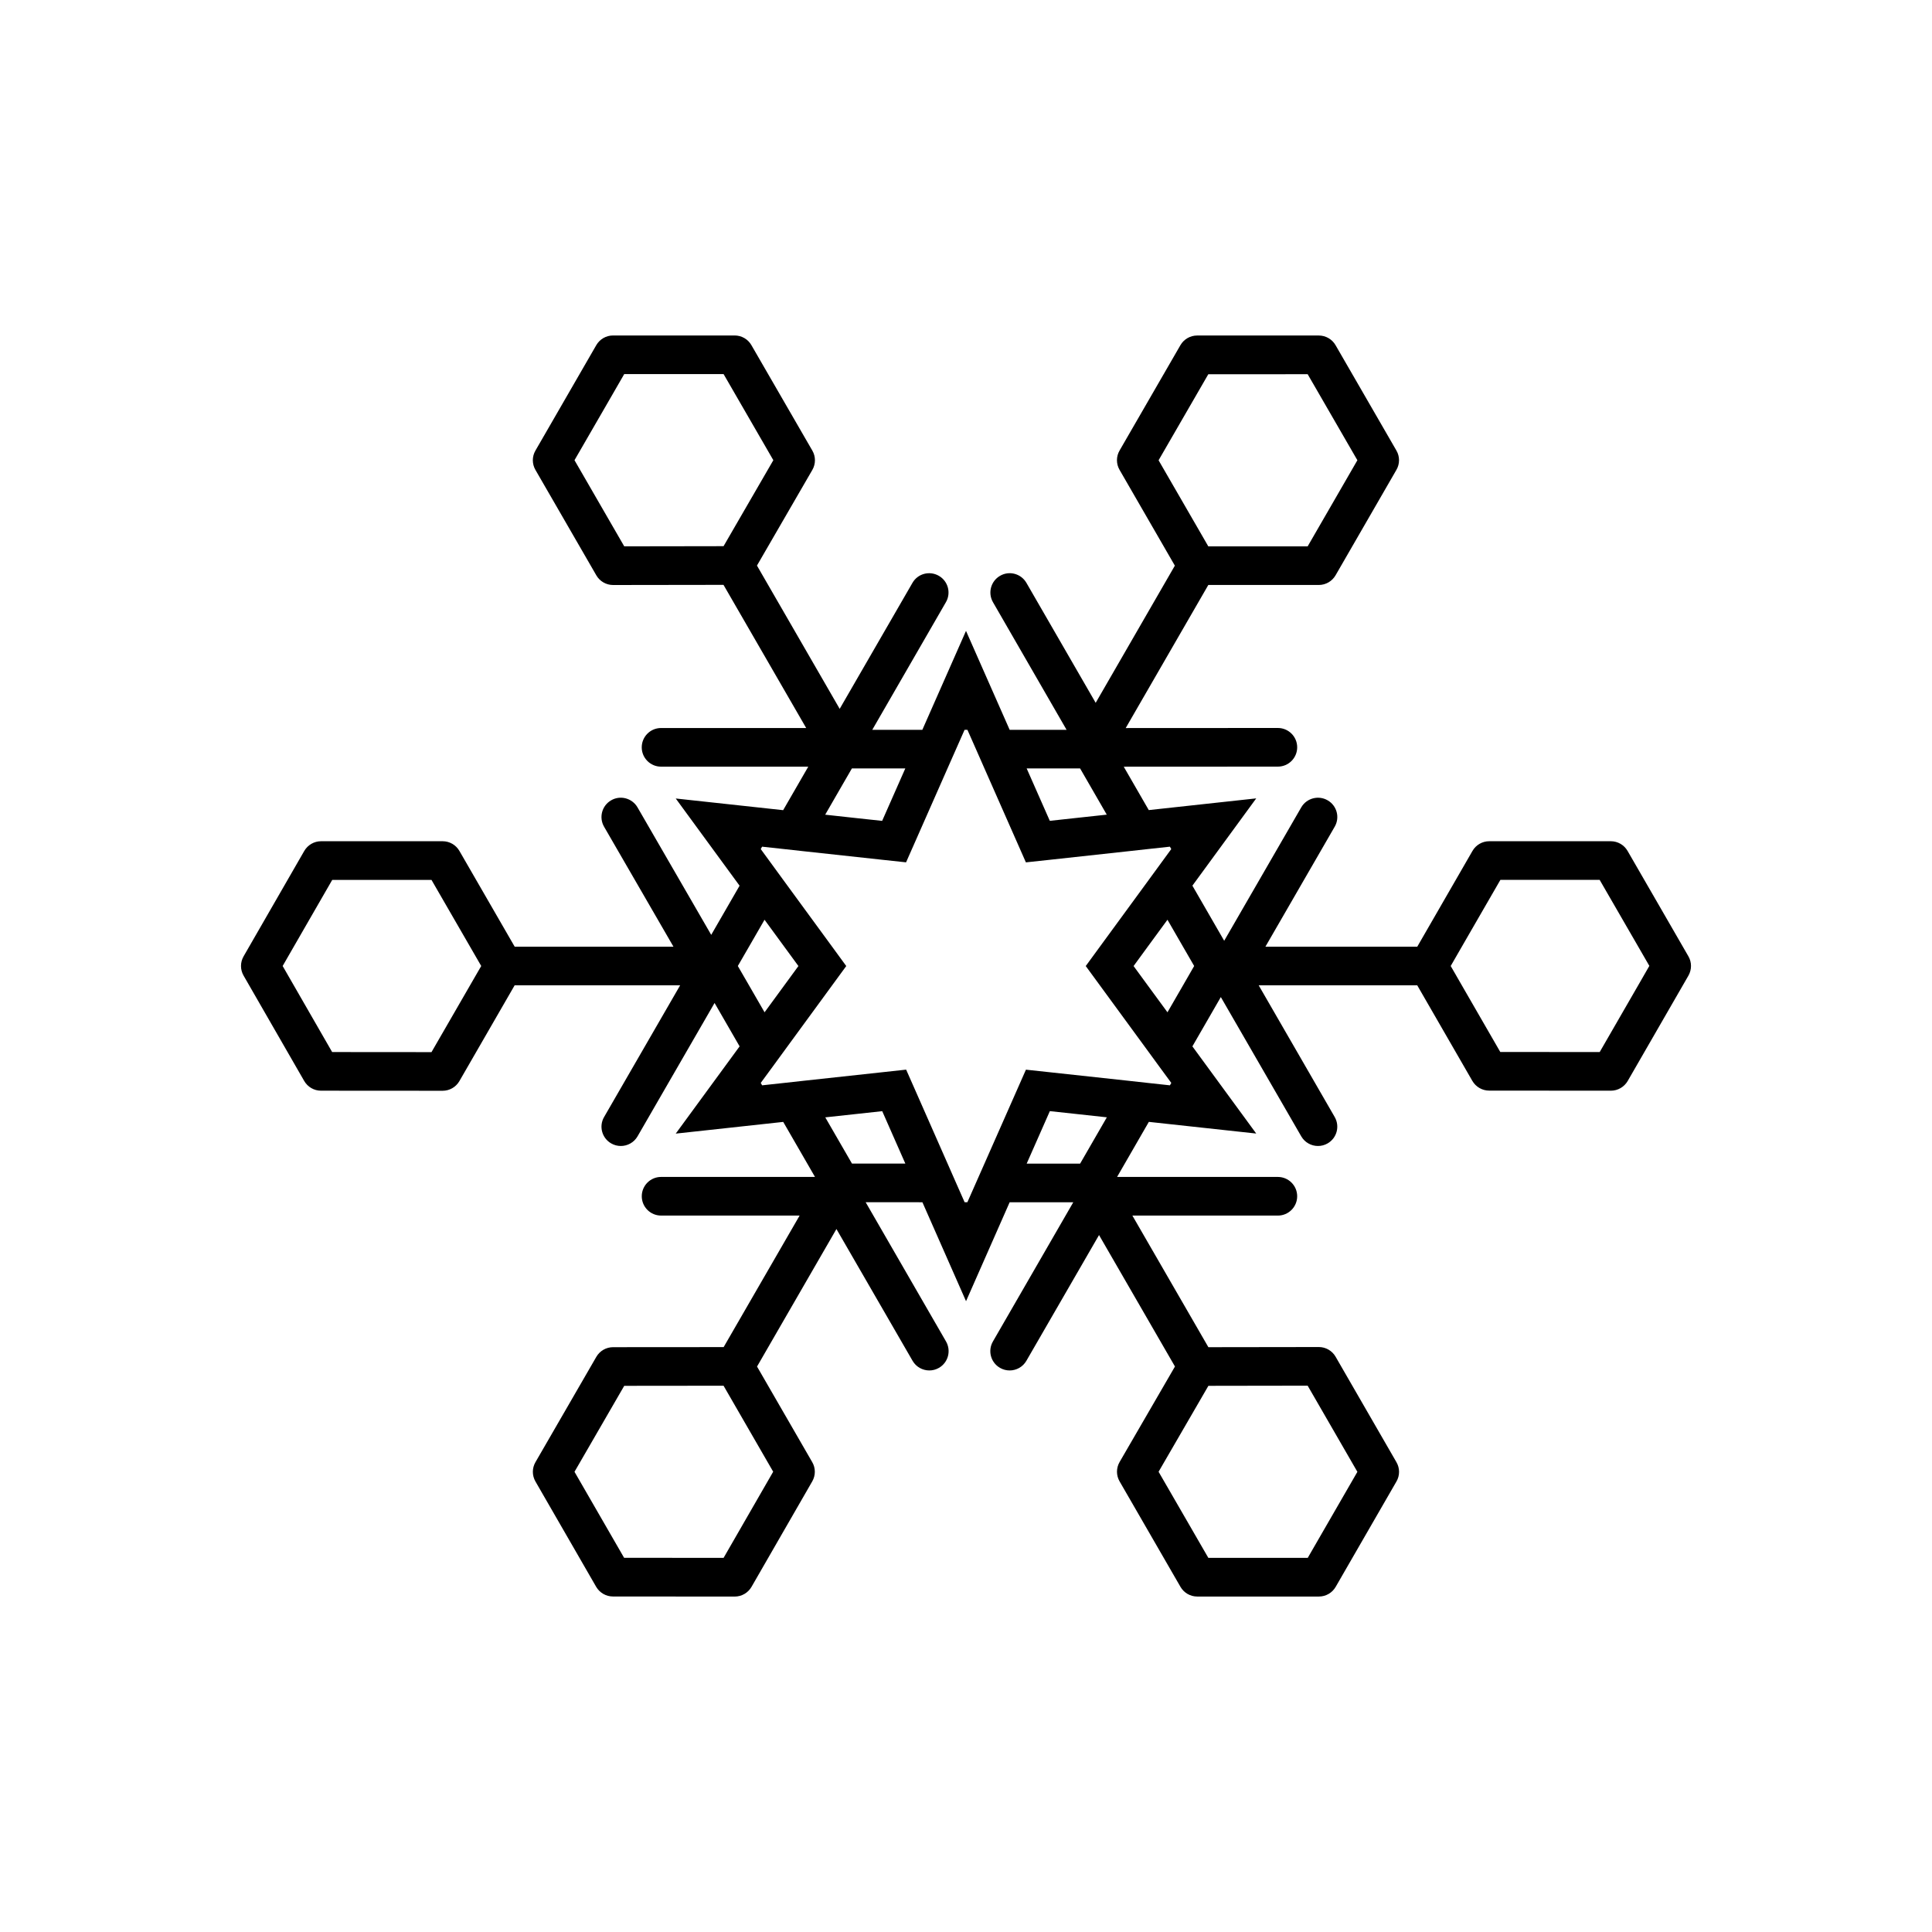 <?xml version="1.0" encoding="utf-8"?>
<!-- Generator: Adobe Illustrator 16.0.0, SVG Export Plug-In . SVG Version: 6.00 Build 0)  -->
<!DOCTYPE svg PUBLIC "-//W3C//DTD SVG 1.1//EN" "http://www.w3.org/Graphics/SVG/1.1/DTD/svg11.dtd">
<svg version="1.1" id="Layer_1" xmlns="http://www.w3.org/2000/svg" xmlns:xlink="http://www.w3.org/1999/xlink" x="0px" y="0px"
	 width="50px" height="50px" viewBox="34.5 314.5 50 50" enable-background="new 34.5 314.5 50 50" xml:space="preserve">
<path d="M78.195,339.248l-1.574-2.727c-0.089-0.154-0.254-0.25-0.433-0.25h-3.147c-0.179,0-0.344,0.096-0.433,0.25L71.179,339h-3.93
	l1.793-3.105c0.139-0.239,0.057-0.545-0.183-0.683c-0.238-0.138-0.545-0.056-0.683,0.183l-1.994,3.452l-0.823-1.426l1.652-2.259
	l-2.781,0.303l-0.648-1.123l3.989-0.002c0.276,0,0.5-0.224,0.5-0.5s-0.224-0.5-0.5-0.5l-3.938,0.002l2.138-3.703h2.86
	c0.179,0,0.344-0.096,0.433-0.25l1.575-2.729c0.09-0.154,0.09-0.346,0-0.5l-1.575-2.727c-0.089-0.154-0.254-0.25-0.433-0.25h-3.149
	c-0.179,0-0.344,0.096-0.433,0.25l-1.575,2.727c-0.09,0.154-0.09,0.346,0,0.5l1.431,2.479l-2.049,3.55l-1.792-3.104
	c-0.138-0.239-0.444-0.323-0.683-0.183c-0.239,0.138-0.321,0.443-0.183,0.683l1.905,3.303H60.63l-1.13-2.561l-1.13,2.561h-1.296
	l1.906-3.303c0.139-0.239,0.057-0.545-0.183-0.683s-0.546-0.057-0.683,0.183l-1.883,3.26l-2.141-3.708l1.433-2.475
	c0.09-0.155,0.09-0.347,0-0.501l-1.577-2.729c-0.089-0.155-0.254-0.25-0.433-0.25h-3.148c-0.179,0-0.344,0.096-0.433,0.25
	l-1.575,2.729c-0.09,0.154-0.09,0.346,0,0.5l1.576,2.729c0.089,0.154,0.254,0.25,0.433,0.25c0,0,0,0,0.001,0l2.857-0.004l2.14,3.705
	h-3.756c-0.276,0-0.5,0.224-0.5,0.5s0.224,0.5,0.5,0.5h3.81l-0.65,1.126l-2.78-0.302l1.652,2.257l-0.734,1.272l-1.907-3.299
	c-0.139-0.239-0.446-0.322-0.683-0.183c-0.239,0.138-0.321,0.443-0.183,0.683L51.929,339h-4.109l-1.431-2.479
	c-0.089-0.154-0.254-0.25-0.433-0.25h-3.147c-0.179,0-0.344,0.096-0.434,0.25l-1.571,2.729c-0.089,0.155-0.089,0.345,0,0.499
	l1.569,2.727c0.09,0.155,0.255,0.251,0.434,0.251l3.149,0.002c0.179,0,0.344-0.096,0.433-0.25L47.819,340h4.283l-1.968,3.408
	c-0.139,0.239-0.057,0.545,0.183,0.683c0.079,0.046,0.165,0.067,0.25,0.067c0.172,0,0.341-0.09,0.433-0.25l1.993-3.451l0.648,1.123
	l-1.653,2.258l2.782-0.303l0.822,1.424h-3.983c-0.276,0-0.5,0.224-0.5,0.5s0.224,0.5,0.5,0.5h3.585l-1.966,3.404l-2.862,0.002
	c-0.179,0-0.344,0.096-0.433,0.25l-1.575,2.725c-0.09,0.154-0.09,0.345-0.001,0.5l1.572,2.727c0.09,0.154,0.255,0.25,0.434,0.25
	l3.152,0.002c0.179,0,0.344-0.096,0.434-0.251l1.572-2.73c0.089-0.154,0.089-0.345-0.001-0.499l-1.428-2.473l2.055-3.559l1.97,3.41
	c0.092,0.16,0.261,0.25,0.433,0.25c0.085,0,0.171-0.021,0.25-0.067c0.239-0.138,0.321-0.443,0.183-0.683l-2.08-3.604l1.469,0.001
	l1.129,2.561l1.129-2.561l1.646,0.001l-2.079,3.602c-0.139,0.239-0.057,0.545,0.183,0.683c0.079,0.046,0.165,0.067,0.25,0.067
	c0.172,0,0.341-0.09,0.433-0.25l1.88-3.254l1.965,3.402l-1.433,2.472c-0.09,0.155-0.09,0.346,0,0.501l1.576,2.73
	c0.089,0.154,0.254,0.25,0.433,0.25h3.15c0.179,0,0.344-0.096,0.433-0.25l1.573-2.727c0.09-0.154,0.09-0.345,0-0.5l-1.575-2.73
	c-0.089-0.154-0.254-0.25-0.433-0.25c0,0,0,0-0.001,0l-2.858,0.004l-1.967-3.406h3.765c0.276,0,0.5-0.224,0.5-0.5
	s-0.224-0.5-0.5-0.5H63.41l0.822-1.425l2.779,0.302l-1.652-2.256l0.736-1.276l2.081,3.604c0.092,0.16,0.261,0.25,0.433,0.25
	c0.085,0,0.171-0.021,0.25-0.067c0.239-0.138,0.321-0.443,0.183-0.683L67.075,340h4.103l1.427,2.475
	c0.09,0.154,0.255,0.25,0.434,0.25l3.151,0.002c0.179,0,0.344-0.096,0.434-0.25l1.573-2.729
	C78.285,339.593,78.285,339.402,78.195,339.248z M67.767,324.184h0.575l0.289,0.5l0.998,1.727l-1.287,2.229h-1.994h-0.577
	l-0.288-0.499l-0.999-1.729l1.287-2.227H67.767z M50.655,328.639l-1.287-2.229l0.999-1.729l0.288-0.5h0.575h1.996l1.288,2.229
	l-1,1.727l-0.288,0.498l-0.578,0.001L50.655,328.639z M46.954,339.5l-0.289,0.5l-0.998,1.729l-2.571-0.002l-0.994-1.728
	l-0.287-0.499l0.287-0.499l0.996-1.729h2.569L46.665,339L46.954,339.5z M51.233,354.816h-0.581l-0.285-0.494l-0.999-1.732
	l1.287-2.225l1.996-0.002h0.575l0.289,0.501l0.995,1.724l-1.284,2.23L51.233,354.816z M68.342,350.361l1.287,2.23l-0.998,1.729
	l-0.287,0.498h-0.577h-1.995l-1.288-2.229l1-1.725l0.289-0.499l0.575-0.001L68.342,350.361z M64.777,342.588l-0.543-0.059
	l-0.543-0.06l-2.028-0.22l-0.612-0.066l-0.251,0.569l-0.822,1.861l-0.221,0.5l-0.221,0.5h-0.072l-0.221-0.5l-0.22-0.5l-0.822-1.865
	l-0.25-0.566l-0.615,0.067l-2.025,0.22l-0.544,0.06l-0.543,0.059l-0.036-0.062l0.323-0.44l0.322-0.441L56.036,340l0.365-0.499
	L56.035,339l-1.203-1.644l-0.322-0.441l-0.322-0.441l0.035-0.062l0.543,0.059l0.544,0.06l2.024,0.22l0.615,0.066l0.25-0.566
	l0.822-1.863l0.221-0.5l0.221-0.5h0.074l0.221,0.5l0.22,0.5l0.822,1.863l0.25,0.567l0.614-0.066l2.026-0.221l0.544-0.06l0.543-0.059
	l0.035,0.062l-0.322,0.441l-0.322,0.441L62.965,339l-0.366,0.501L62.964,340l1.204,1.645l0.322,0.441l0.323,0.44L64.777,342.588z
	 M62.741,344.116l-0.288,0.499h-0.578H61.07l0.349-0.79l0.251-0.569l0.612,0.066l0.863,0.094L62.741,344.116z M57.125,344.613
	h-0.576l-0.289-0.5l-0.402-0.696l0.858-0.093l0.616-0.067l0.249,0.565l0.349,0.791H57.125z M53.595,339.5l0.289-0.5l0.402-0.697
	l0.51,0.697l0.367,0.501L54.798,340l-0.511,0.698L53.884,340L53.595,339.5z M56.258,334.887l0.289-0.5h0.576h0.806l-0.349,0.791
	l-0.25,0.566l-0.615-0.066l-0.859-0.094L56.258,334.887z M61.875,334.387h0.578l0.288,0.499l0.402,0.697l-0.859,0.093l-0.615,0.067
	l-0.25-0.566l-0.349-0.79H61.875z M64.202,340l-0.365-0.499L64.203,339l0.511-0.697L65.116,339l0.289,0.5l-0.288,0.5l-0.403,0.698
	L64.202,340z M73.327,341.725L72.332,340l-0.288-0.5l0.288-0.5l0.998-1.729h2.569l0.999,1.729l0.287,0.497L76.896,340l-0.996,1.727
	L73.327,341.725z"/>
</svg>

